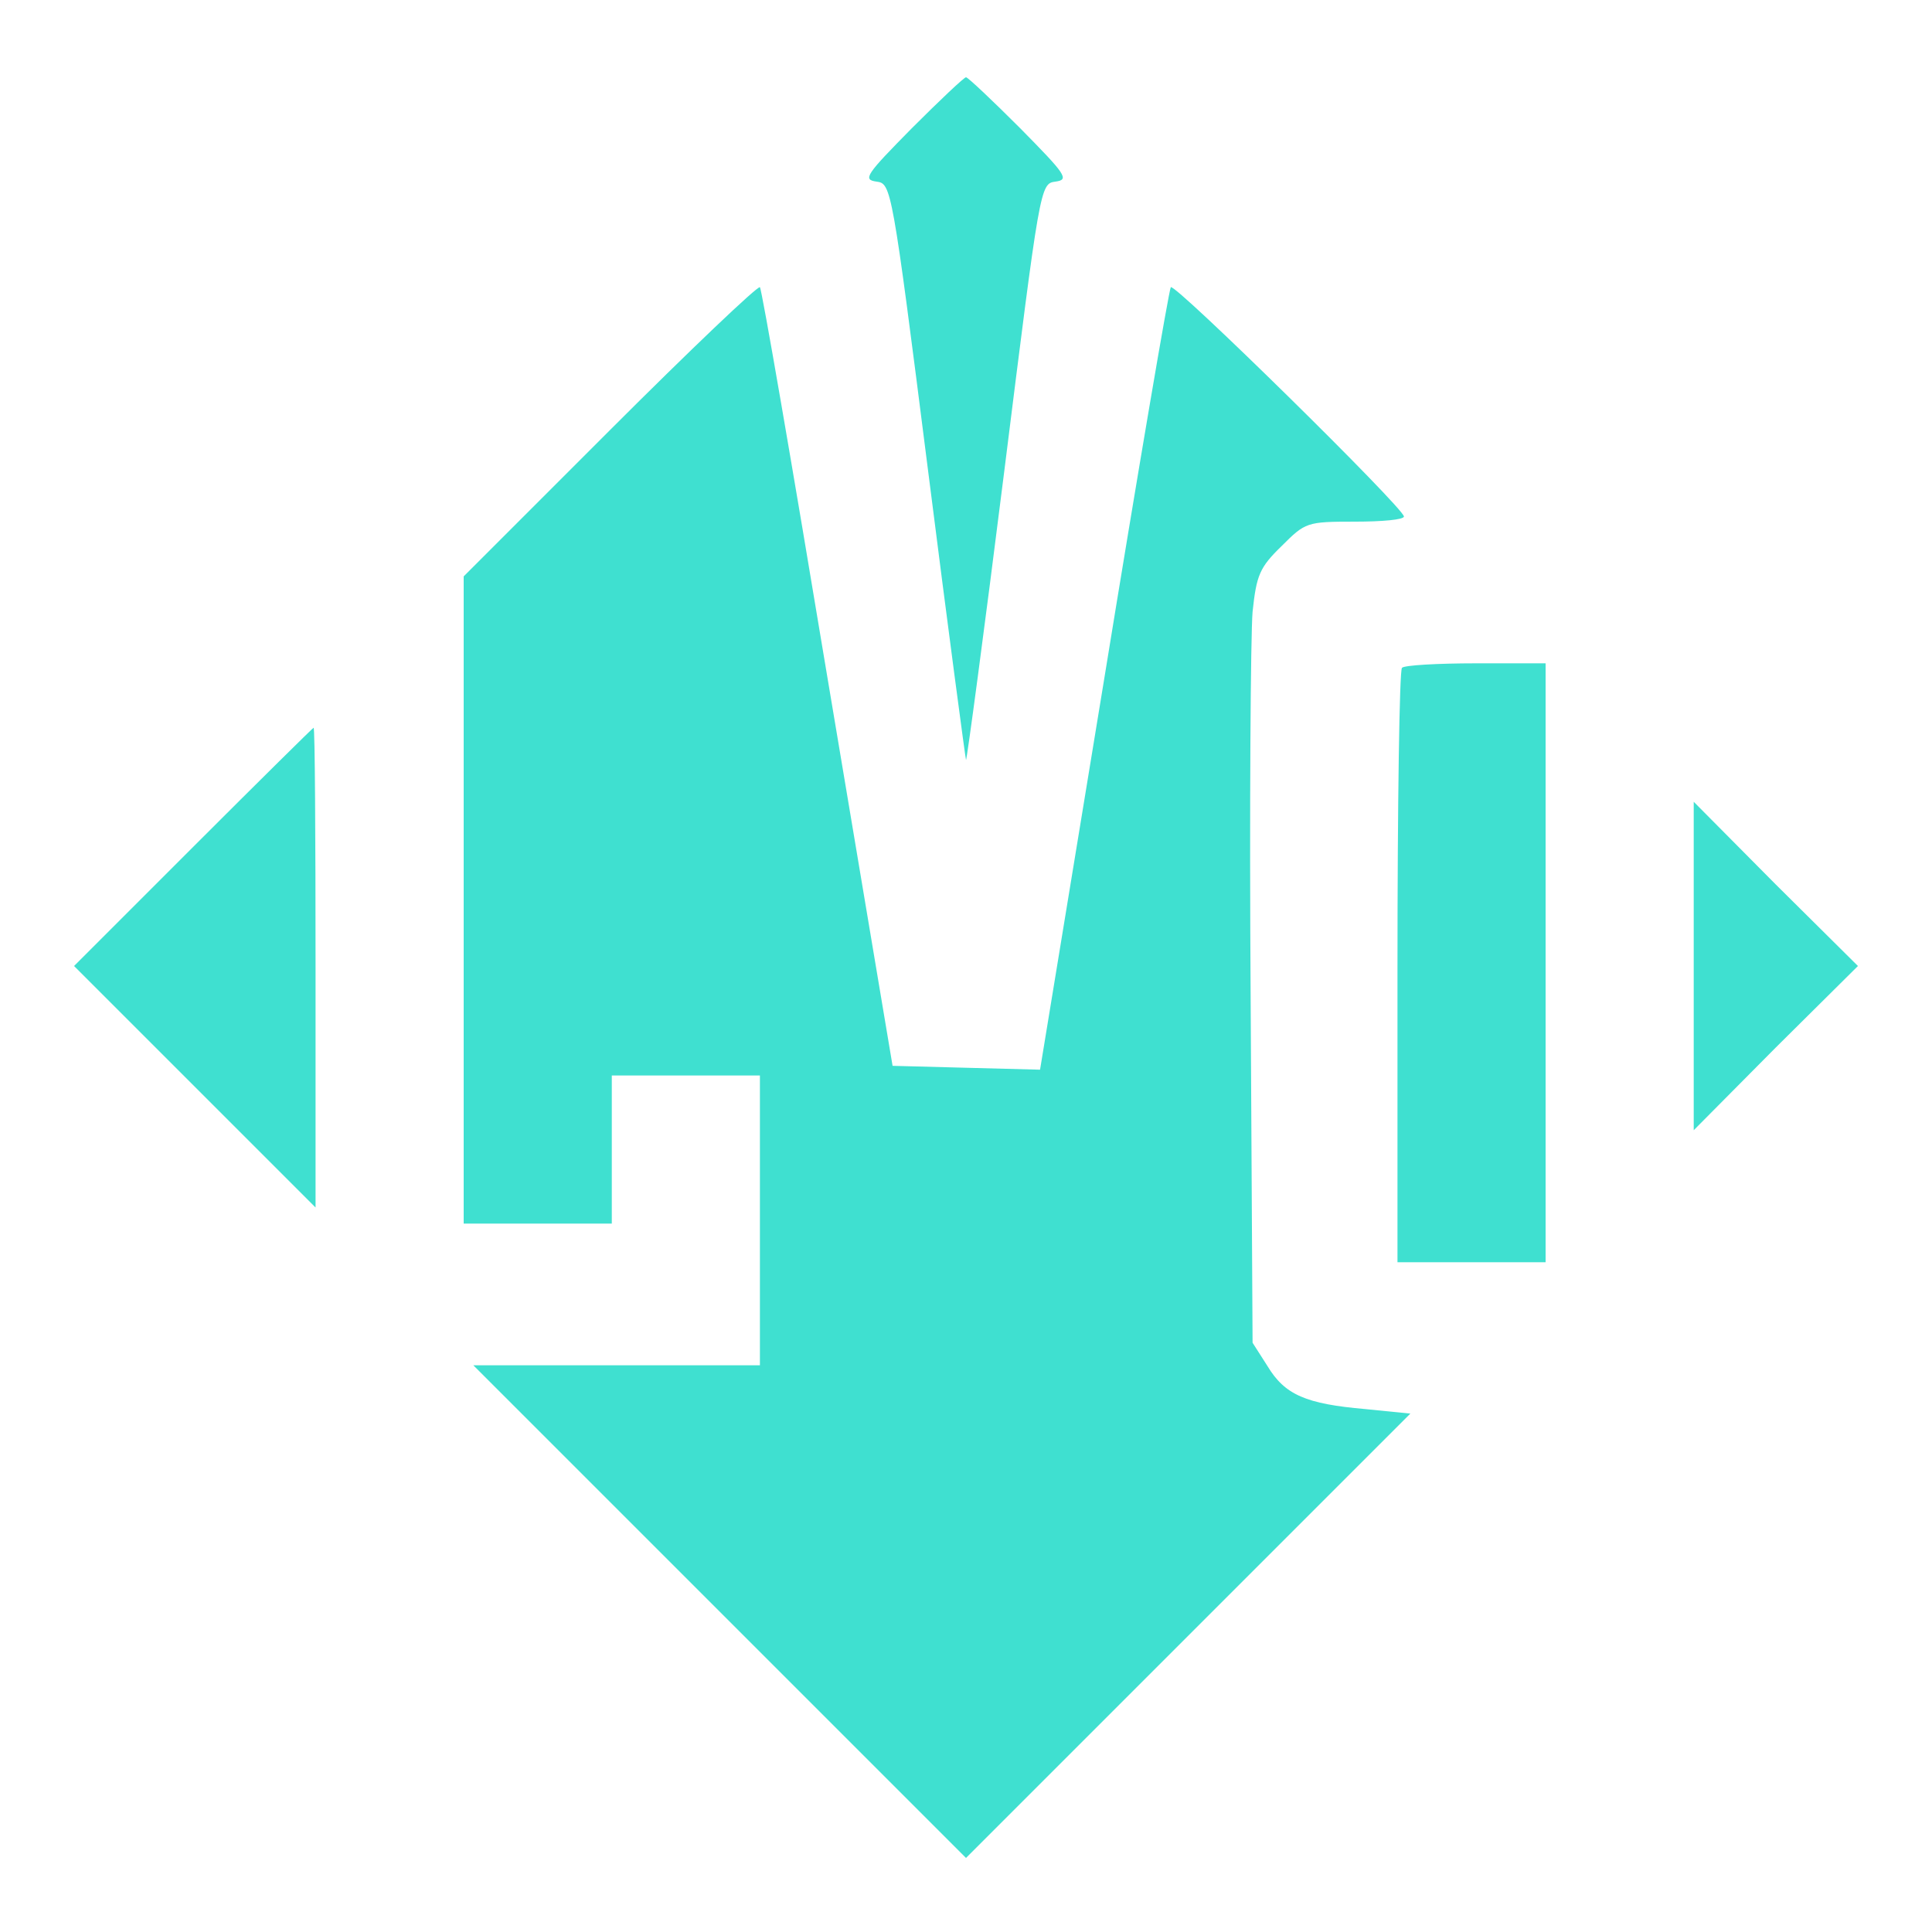 <svg  version="1.0" xmlns="http://www.w3.org/2000/svg"  width="300pt" height="300pt" viewBox="0 0 300 300"  preserveAspectRatio="xMidYMid meet">  <g transform="translate(0,300) scale(0.1,-0.1)" fill="#3fe0d0" stroke="none"> <path d="M1416 2801 c-71 -72 -77 -80 -55 -83 23 -3 24 -7 80 -448 31 -245 58 -447 59 -450 1 -3 28 198 59 445 56 447 56 450 80 453 22 3 16 11 -55 83 -43 43 -81 79 -84 79 -3 0 -41 -36 -84 -79z"/> <path d="M947 2332 l-227 -227 0 -503 0 -502 115 0 115 0 0 115 0 115 115 0 115 0 0 -225 0 -225 -222 0 -223 0 382 -382 383 -383 345 345 345 345 -70 7 c-92 8 -125 22 -152 67 l-23 36 -3 535 c-2 294 0 564 3 600 6 57 11 69 45 102 37 37 39 38 114 38 42 0 76 3 76 8 0 13 -357 364 -362 356 -3 -5 -50 -280 -104 -612 l-99 -603 -115 3 -114 3 -101 602 c-55 331 -102 604 -105 607 -3 3 -108 -97 -233 -222z"/> <path d="M2177 1963 c-4 -3 -7 -213 -7 -465 l0 -458 115 0 115 0 0 465 0 465 -108 0 c-60 0 -112 -3 -115 -7z"/> <path d="M300 1685 l-185 -185 188 -188 187 -187 0 373 c0 204 -1 372 -3 372 -1 0 -85 -83 -187 -185z"/> <path d="M2630 1500 l0 -255 127 128 128 127 -128 127 -127 128 0 -255z"/> </g> </svg> 